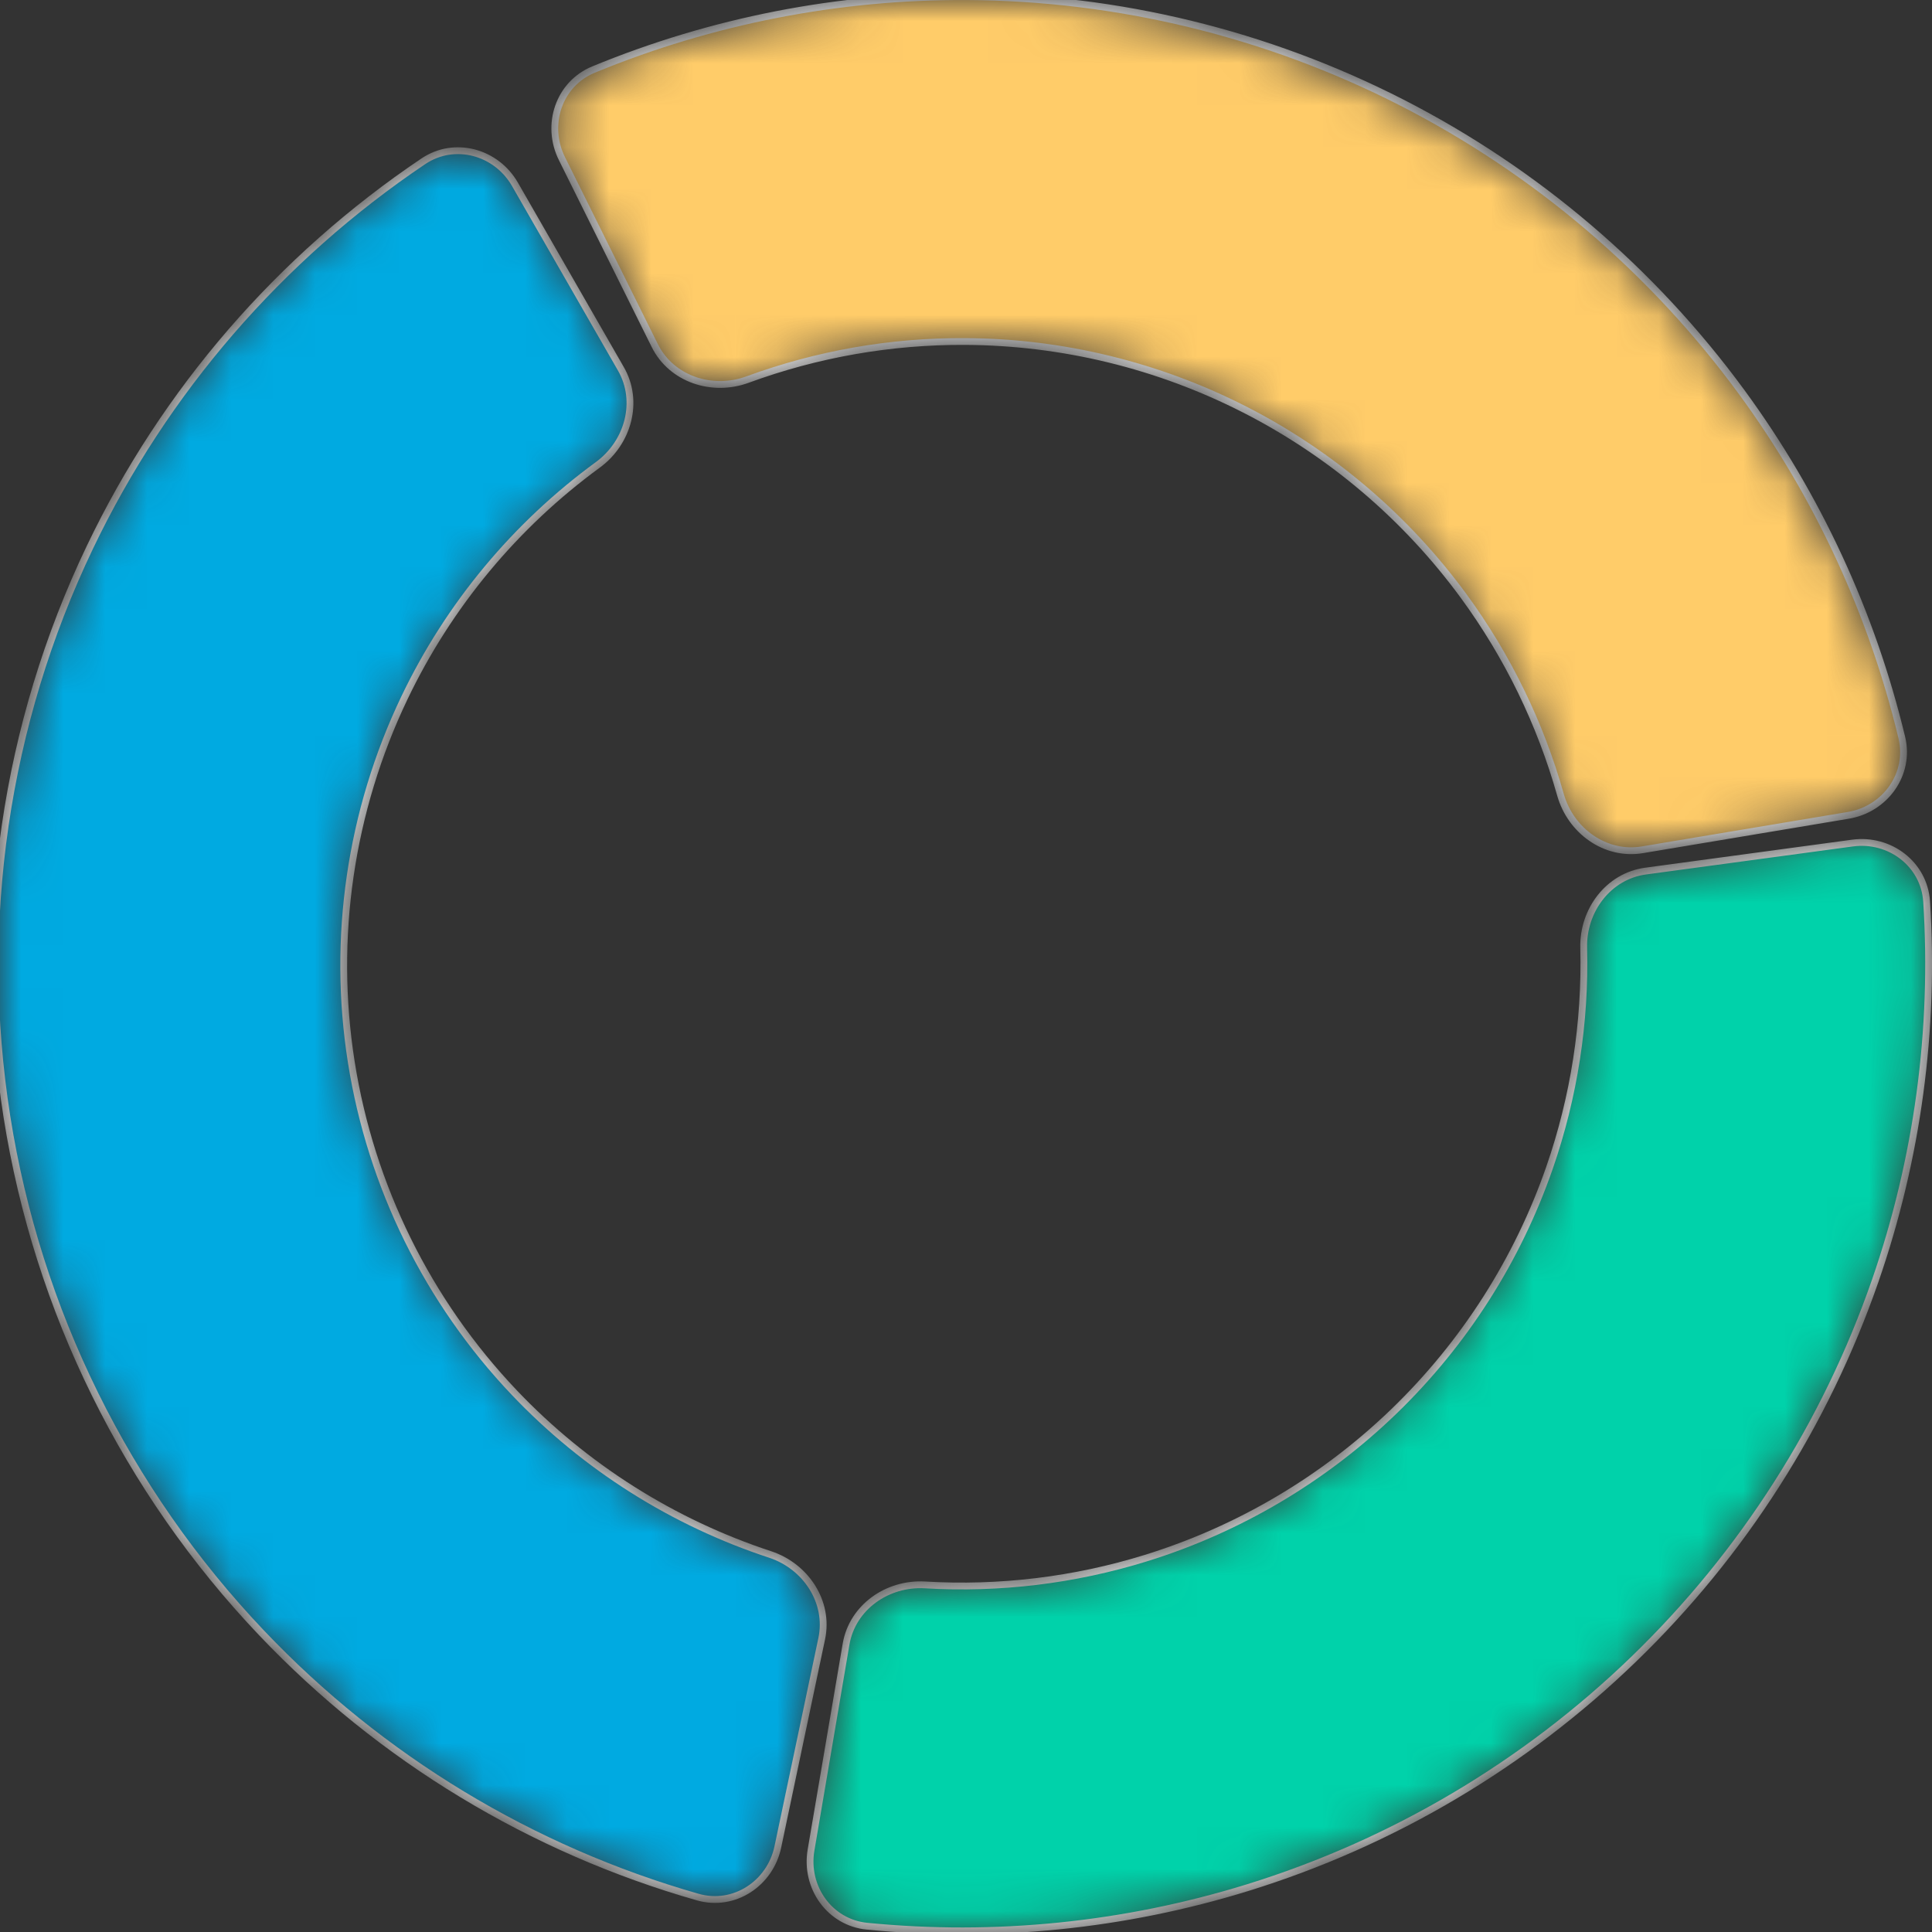 <svg width="46" height="46" viewBox="0 0 46 46" fill="none" xmlns="http://www.w3.org/2000/svg">
<rect x="0" y="0" width="46" height="46" fill="#333333" stroke="none"/>
<g id="v2-donut-chart-color" clip-path="url(#clip0_1231_36545)">
<g id="Group 39233">
<g id="Ellipse 102">
<mask id="path-1-inside-1_1231_36545" fill="white">
<path d="M18.52 43.974C18.336 44.849 17.475 45.414 16.615 45.169C12.662 44.041 9.072 41.873 6.227 38.878C3.008 35.491 0.894 31.206 0.165 26.59C-0.565 21.975 0.124 17.247 2.14 13.031C3.922 9.304 6.668 6.134 10.08 3.84C10.822 3.341 11.816 3.613 12.261 4.389L14.784 8.783C15.229 9.558 14.956 10.54 14.234 11.068C12.271 12.503 10.686 14.406 9.629 16.616C8.339 19.313 7.898 22.339 8.365 25.293C8.832 28.247 10.185 30.989 12.245 33.157C13.931 34.931 16.026 36.252 18.336 37.011C19.185 37.291 19.749 38.14 19.565 39.015L18.52 43.974Z"/>
</mask>
<path d="M18.52 43.974C18.336 44.849 17.475 45.414 16.615 45.169C12.662 44.041 9.072 41.873 6.227 38.878C3.008 35.491 0.894 31.206 0.165 26.59C-0.565 21.975 0.124 17.247 2.14 13.031C3.922 9.304 6.668 6.134 10.08 3.84C10.822 3.341 11.816 3.613 12.261 4.389L14.784 8.783C15.229 9.558 14.956 10.54 14.234 11.068C12.271 12.503 10.686 14.406 9.629 16.616C8.339 19.313 7.898 22.339 8.365 25.293C8.832 28.247 10.185 30.989 12.245 33.157C13.931 34.931 16.026 36.252 18.336 37.011C19.185 37.291 19.749 38.14 19.565 39.015L18.52 43.974Z" fill="#00AAE1" stroke="white" stroke-width="0.162" mask="url(#path-1-inside-1_1231_36545)"/>
</g>
<g id="Ellipse 97">
<mask id="path-2-inside-2_1231_36545" fill="white">
<path d="M44.107 20.073C44.993 19.953 45.815 20.574 45.872 21.466C46.069 24.521 45.655 27.59 44.649 30.492C43.465 33.905 41.496 36.992 38.899 39.503C36.303 42.013 33.152 43.878 29.702 44.945C26.768 45.852 23.688 46.162 20.642 45.862C19.753 45.774 19.16 44.932 19.31 44.051L20.144 39.148C20.294 38.266 21.131 37.683 22.023 37.736C23.794 37.841 25.574 37.627 27.276 37.1C29.496 36.413 31.523 35.214 33.194 33.599C34.865 31.983 36.132 29.997 36.894 27.801C37.478 26.116 37.752 24.344 37.707 22.57C37.684 21.677 38.295 20.86 39.181 20.74L44.107 20.073Z"/>
</mask>
<path d="M44.107 20.073C44.993 19.953 45.815 20.574 45.872 21.466C46.069 24.521 45.655 27.59 44.649 30.492C43.465 33.905 41.496 36.992 38.899 39.503C36.303 42.013 33.152 43.878 29.702 44.945C26.768 45.852 23.688 46.162 20.642 45.862C19.753 45.774 19.16 44.932 19.31 44.051L20.144 39.148C20.294 38.266 21.131 37.683 22.023 37.736C23.794 37.841 25.574 37.627 27.276 37.1C29.496 36.413 31.523 35.214 33.194 33.599C34.865 31.983 36.132 29.997 36.894 27.801C37.478 26.116 37.752 24.344 37.707 22.57C37.684 21.677 38.295 20.86 39.181 20.74L44.107 20.073Z" fill="#00D2AA" stroke="white" stroke-width="0.162" mask="url(#path-2-inside-2_1231_36545)"/>
</g>
<g id="Ellipse 101">
<mask id="path-3-inside-3_1231_36545" fill="white">
<path d="M13.378 3.774C12.981 2.973 13.305 1.996 14.132 1.656C16.947 0.495 19.97 -0.097 23.025 -0.08C26.621 -0.061 30.162 0.801 33.365 2.436C36.568 4.072 39.344 6.435 41.469 9.336C43.275 11.802 44.569 14.598 45.281 17.56C45.49 18.429 44.889 19.265 44.008 19.413L39.105 20.233C38.223 20.381 37.397 19.782 37.154 18.922C36.675 17.223 35.895 15.62 34.848 14.19C33.48 12.323 31.695 10.802 29.634 9.75C27.573 8.698 25.294 8.143 22.981 8.131C21.208 8.121 19.453 8.43 17.797 9.038C16.958 9.346 15.988 9.029 15.59 8.228L13.378 3.774Z"/>
</mask>
<path d="M13.378 3.774C12.981 2.973 13.305 1.996 14.132 1.656C16.947 0.495 19.97 -0.097 23.025 -0.08C26.621 -0.061 30.162 0.801 33.365 2.436C36.568 4.072 39.344 6.435 41.469 9.336C43.275 11.802 44.569 14.598 45.281 17.56C45.49 18.429 44.889 19.265 44.008 19.413L39.105 20.233C38.223 20.381 37.397 19.782 37.154 18.922C36.675 17.223 35.895 15.62 34.848 14.19C33.48 12.323 31.695 10.802 29.634 9.75C27.573 8.698 25.294 8.143 22.981 8.131C21.208 8.121 19.453 8.43 17.797 9.038C16.958 9.346 15.988 9.029 15.59 8.228L13.378 3.774Z" fill="#FFCC69" stroke="white" stroke-width="0.162" mask="url(#path-3-inside-3_1231_36545)"/>
</g>
</g>
</g>
<defs>
<clipPath id="clip0_1231_36545">
<rect width="46" height="46" fill="white"/>
</clipPath>
</defs>
</svg>
